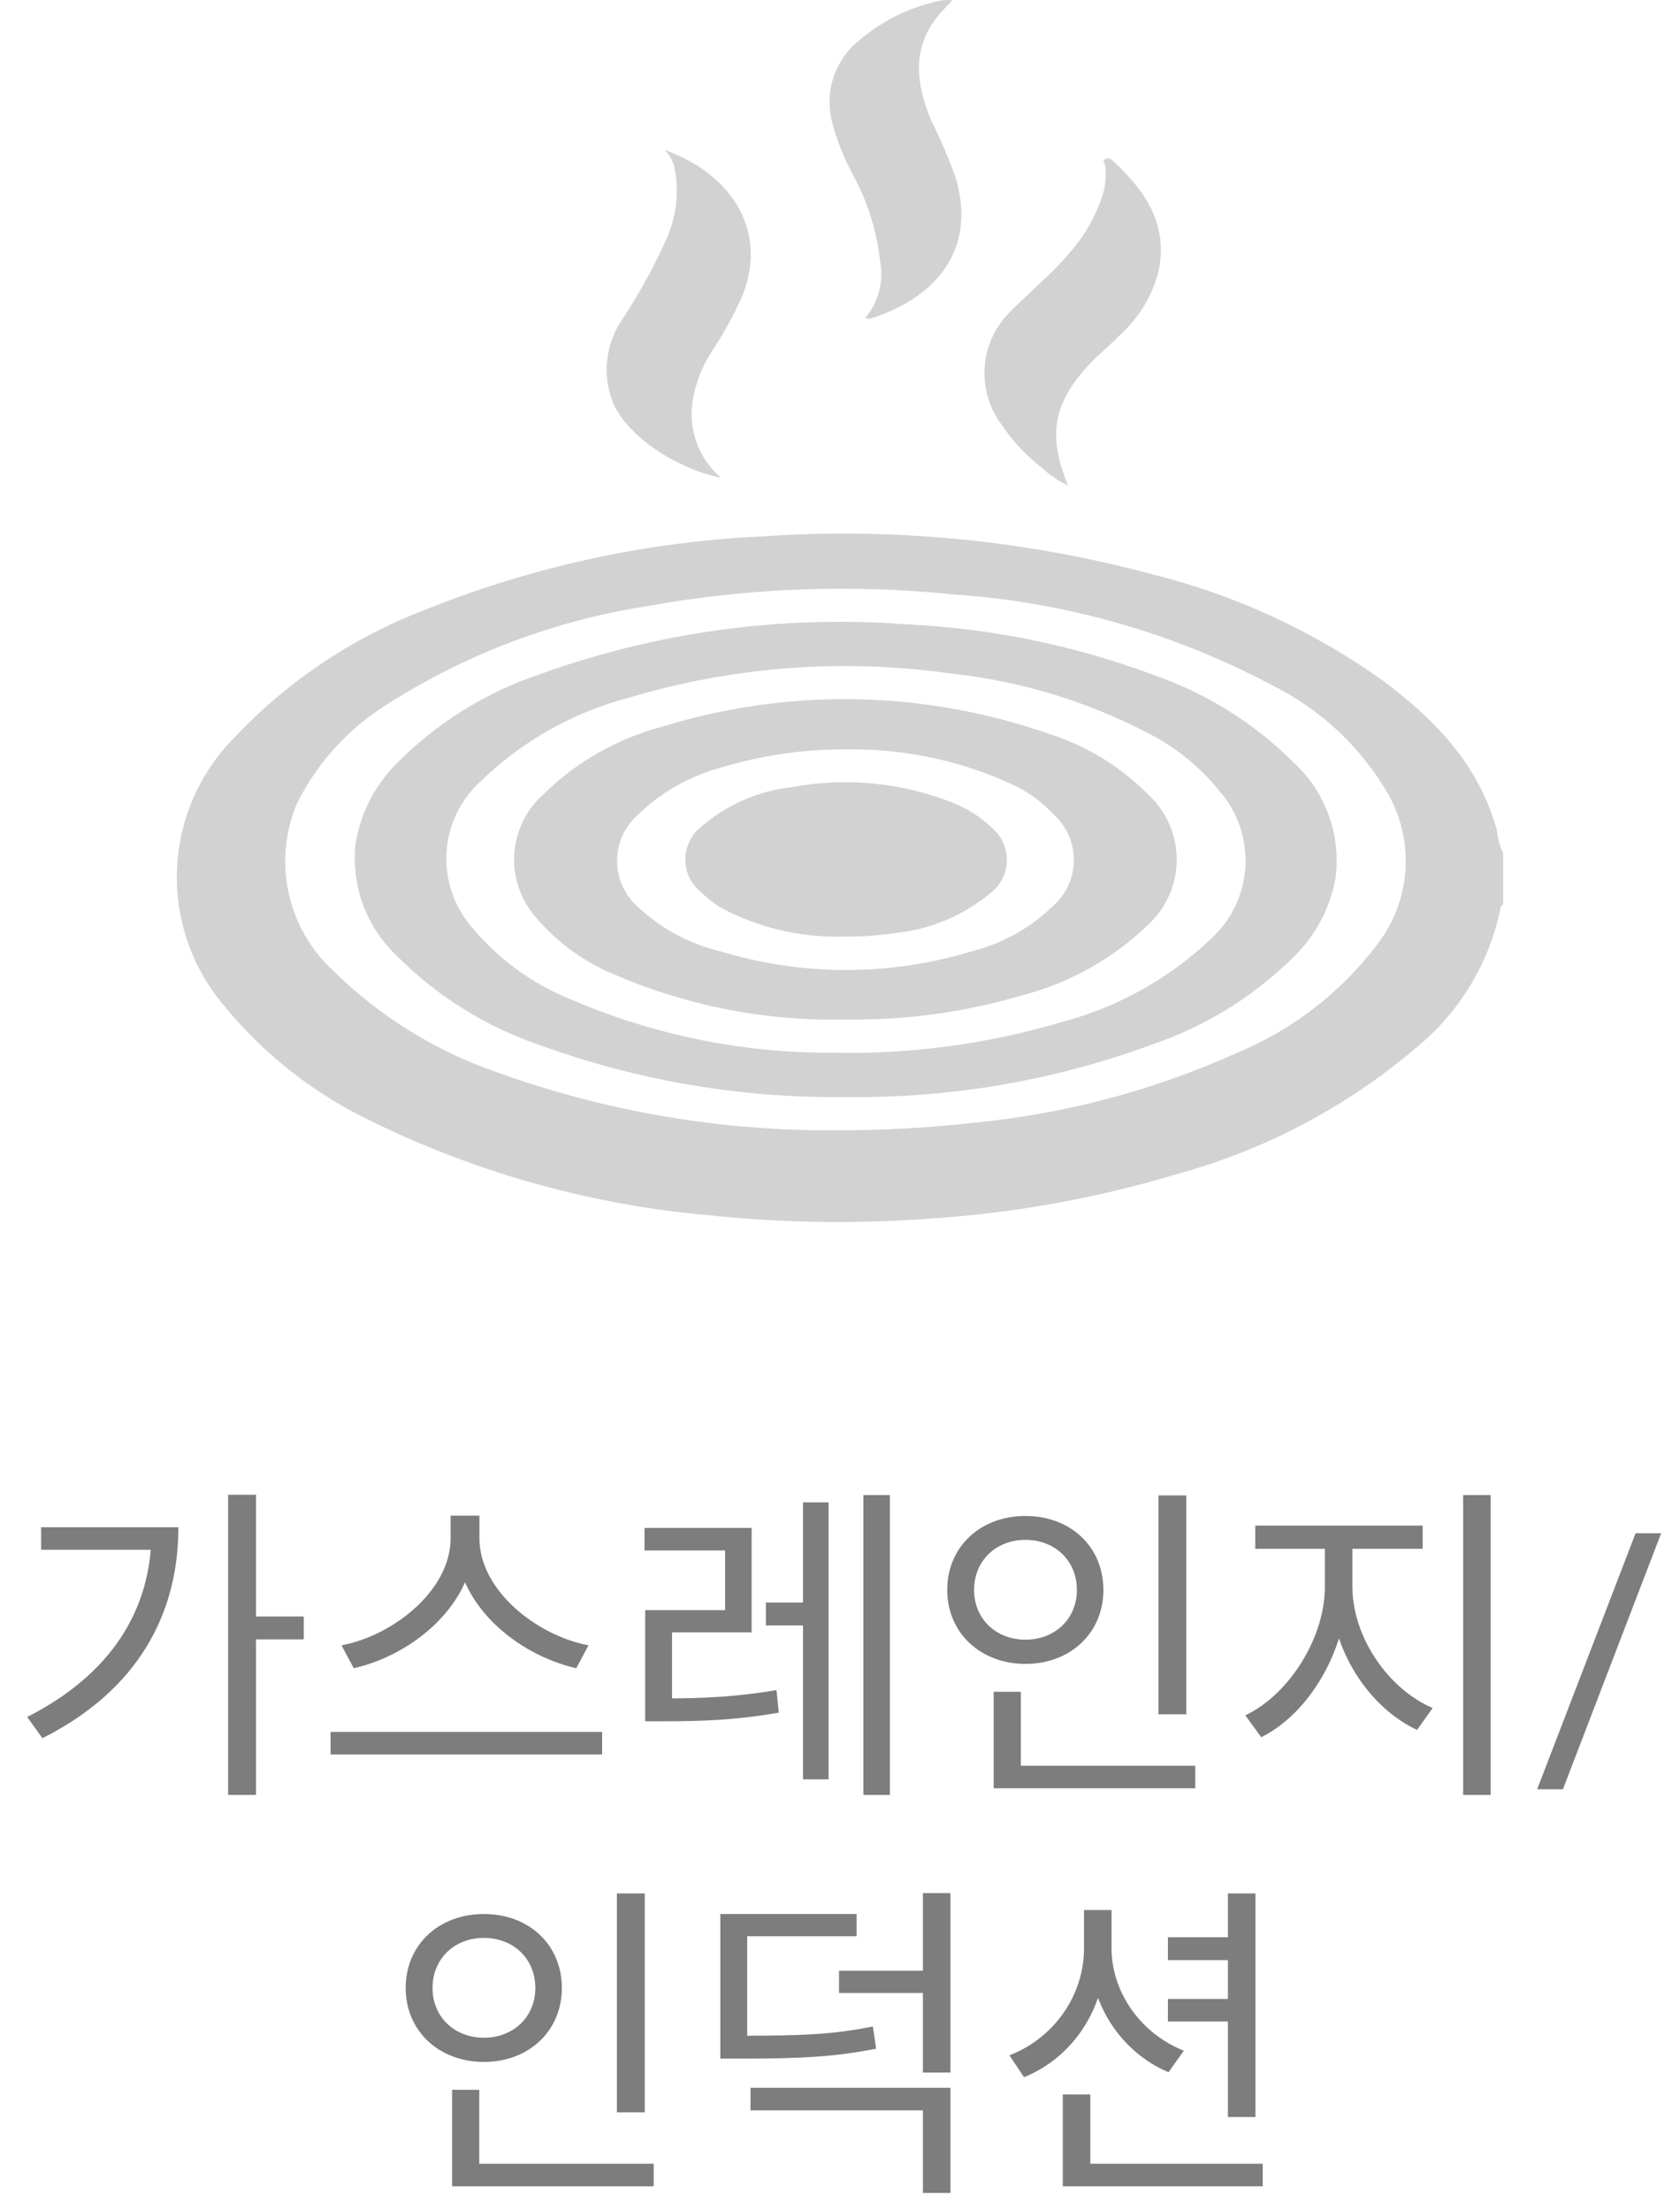 <svg width="76" height="100" viewBox="0 0 76 100" fill="none" xmlns="http://www.w3.org/2000/svg">
<path d="M10.32 67.595V81.17H11.58V67.595H10.32ZM11.235 73.1V74.135H13.74V73.1H11.235ZM6.855 69.065V69.26C6.855 72.845 4.98 75.74 1.23 77.645L1.92 78.605C6.3 76.4 8.07 72.92 8.07 69.065H6.855ZM1.86 69.065V70.085H7.5V69.065H1.86ZM20.384 68.54V69.575C20.384 71.885 17.834 73.955 15.449 74.405L16.004 75.44C18.719 74.825 21.464 72.53 21.464 69.575V68.54H20.384ZM20.609 68.54V69.575C20.609 72.545 23.369 74.825 26.069 75.44L26.624 74.405C24.254 73.955 21.689 71.9 21.689 69.575V68.54H20.609ZM14.954 78.32V79.34H27.239V78.32H14.954ZM29.187 76.805V77.84H30.087C31.797 77.84 33.327 77.78 35.232 77.45L35.127 76.43C33.267 76.745 31.737 76.805 30.087 76.805H29.187ZM29.157 69.095V70.115H32.802V72.815H29.187V77.225H30.402V73.82H34.002V69.095H29.157ZM39.057 67.61V81.17H40.257V67.61H39.057ZM34.647 72.47V73.505H36.837V72.47H34.647ZM36.327 67.94V80.465H37.482V67.94H36.327ZM52.406 67.625V77.525H53.666V67.625H52.406ZM44.951 79.85V80.87H54.071V79.85H44.951ZM44.951 76.505V80.195H46.181V76.505H44.951ZM46.391 68.555C44.366 68.555 42.851 69.935 42.851 71.9C42.851 73.85 44.366 75.245 46.391 75.245C48.416 75.245 49.916 73.85 49.916 71.9C49.916 69.935 48.416 68.555 46.391 68.555ZM46.391 69.635C47.711 69.635 48.716 70.565 48.716 71.9C48.716 73.22 47.711 74.15 46.391 74.15C45.071 74.15 44.066 73.22 44.066 71.9C44.066 70.565 45.071 69.635 46.391 69.635ZM59.935 69.545V71.75C59.935 74.09 58.3 76.64 56.335 77.57L57.055 78.56C59.215 77.495 60.94 74.615 60.94 71.75V69.545H59.935ZM60.175 69.545V71.75C60.175 74.57 61.915 77.21 64.105 78.23L64.81 77.24C62.815 76.385 61.18 74.045 61.18 71.75V69.545H60.175ZM56.785 68.99V70.04H64.36V68.99H56.785ZM66.19 67.61V81.17H67.435V67.61H66.19ZM75.148 69.336L70.703 80.915H69.538L73.991 69.336H75.148ZM27.907 85.625V95.525H29.167V85.625H27.907ZM20.452 97.85V98.87H29.572V97.85H20.452ZM20.452 94.505V98.195H21.682V94.505H20.452ZM21.892 86.555C19.867 86.555 18.352 87.935 18.352 89.9C18.352 91.85 19.867 93.245 21.892 93.245C23.917 93.245 25.417 91.85 25.417 89.9C25.417 87.935 23.917 86.555 21.892 86.555ZM21.892 87.635C23.212 87.635 24.217 88.565 24.217 89.9C24.217 91.22 23.212 92.15 21.892 92.15C20.572 92.15 19.567 91.22 19.567 89.9C19.567 88.565 20.572 87.635 21.892 87.635ZM32.586 92.06V93.095H33.591C36.291 93.095 37.836 93.005 39.636 92.645L39.486 91.64C37.746 92 36.246 92.06 33.591 92.06H32.586ZM32.586 86.555V92.39H33.801V87.56H38.751V86.555H32.586ZM33.951 94.415V95.435H41.751V99.17H42.996V94.415H33.951ZM41.751 85.61V93.725H42.996V85.61H41.751ZM37.956 89.12V90.125H42.096V89.12H37.956ZM52.834 87.605V88.64H55.879V87.605H52.834ZM52.834 90.395V91.415H55.879V90.395H52.834ZM49.039 86.375V88.1C49.039 90.23 47.689 92.165 45.664 92.945L46.324 93.935C48.589 93.02 50.044 90.755 50.044 88.1V86.375H49.039ZM49.264 86.375V88.1C49.264 90.62 50.719 92.81 52.864 93.71L53.554 92.735C51.589 91.955 50.284 90.08 50.284 88.1V86.375H49.264ZM55.549 85.625V95.735H56.794V85.625H55.549ZM48.079 97.85V98.87H57.124V97.85H48.079ZM48.079 94.715V98.405H49.324V94.715H48.079Z" fill="#7D7D7D"/>
<path d="M68 40.92C67.906 40.92 67.896 41.005 67.877 41.09C67.378 43.519 66.069 45.707 64.165 47.296C60.989 50.022 57.246 52.007 53.207 53.105C49.583 54.191 45.846 54.863 42.07 55.108C38.741 55.355 35.396 55.305 32.076 54.957C26.826 54.497 21.704 53.082 16.962 50.781C14.267 49.523 11.896 47.665 10.029 45.35C8.63 43.642 7.911 41.479 8.009 39.274C8.106 37.069 9.014 34.978 10.558 33.4C12.98 30.818 15.958 28.822 19.267 27.563C24.068 25.635 29.157 24.521 34.324 24.266C40.294 23.839 46.292 24.411 52.074 25.957C55.865 26.894 59.443 28.545 62.616 30.822C64.949 32.569 66.904 34.6 67.717 37.547C67.745 37.905 67.841 38.255 68 38.577V40.92ZM38.027 51.112C40.044 51.113 42.059 50.999 44.063 50.772C48.163 50.377 52.171 49.315 55.928 47.626C58.448 46.587 60.645 44.895 62.294 42.724C63.041 41.763 63.487 40.603 63.577 39.389C63.666 38.176 63.394 36.963 62.795 35.904C61.56 33.778 59.727 32.063 57.524 30.973C53.072 28.616 48.173 27.222 43.147 26.883C38.539 26.408 33.887 26.583 29.327 27.402C25.099 28.053 21.055 29.581 17.453 31.889C15.728 32.978 14.336 34.52 13.429 36.348C12.892 37.624 12.763 39.035 13.059 40.388C13.354 41.741 14.061 42.969 15.082 43.905C17.158 45.949 19.662 47.507 22.413 48.467C27.417 50.279 32.706 51.175 38.027 51.112V51.112Z" fill="#D2D2D2"/>
<path d="M39.114 14.413C39.422 14.059 39.645 13.639 39.766 13.185C39.887 12.732 39.903 12.257 39.812 11.796C39.664 10.457 39.26 9.158 38.622 7.97C38.18 7.174 37.843 6.323 37.621 5.439C37.481 4.847 37.494 4.229 37.659 3.644C37.824 3.059 38.136 2.526 38.566 2.095C39.704 1.021 41.127 0.296 42.665 0.007C42.807 -0.002 42.949 -0.002 43.09 0.007C42.816 0.3 42.599 0.508 42.41 0.744C41.211 2.256 41.466 3.871 42.136 5.467C42.552 6.301 42.918 7.159 43.232 8.037C44.243 11.418 42.165 13.553 39.331 14.422C39.259 14.415 39.188 14.396 39.123 14.366L39.114 14.413Z" fill="#D2D2D2"/>
<path d="M30.064 6.78C33.021 7.828 34.787 10.369 33.578 13.392C33.188 14.263 32.727 15.1 32.199 15.895C31.739 16.599 31.439 17.396 31.32 18.229C31.237 18.854 31.312 19.49 31.538 20.079C31.764 20.669 32.134 21.192 32.614 21.601C30.725 21.242 28.383 19.787 27.721 18.181C27.487 17.588 27.399 16.948 27.463 16.314C27.527 15.679 27.742 15.069 28.09 14.535C28.904 13.313 29.611 12.024 30.206 10.681C30.603 9.723 30.715 8.669 30.527 7.649C30.467 7.318 30.305 7.014 30.064 6.78V6.78Z" fill="#D2D2D2"/>
<path d="M48.314 21.951C47.87 21.743 47.462 21.465 47.105 21.129C46.394 20.578 45.778 19.915 45.282 19.164C44.719 18.392 44.459 17.439 44.554 16.488C44.648 15.537 45.089 14.654 45.792 14.007C46.642 13.137 47.596 12.382 48.371 11.447C49.051 10.691 49.563 9.799 49.873 8.83C50.013 8.404 50.054 7.952 49.996 7.508C49.996 7.394 49.835 7.281 49.996 7.196C50.156 7.111 50.241 7.196 50.355 7.281C51.828 8.641 52.867 10.181 52.404 12.287C52.122 13.378 51.528 14.363 50.695 15.121C50.326 15.499 49.929 15.849 49.542 16.207C47.681 18.068 47.332 19.552 48.314 21.951Z" fill="#D2D2D2"/>
<path d="M39.123 14.385L39.132 14.403L39.114 14.413L39.123 14.385Z" fill="#D2D2D2"/>
<path d="M38.367 49.609C33.592 49.682 28.844 48.878 24.358 47.239C21.952 46.413 19.767 45.046 17.973 43.243C17.285 42.602 16.757 41.81 16.429 40.93C16.101 40.049 15.983 39.104 16.084 38.17C16.305 36.775 16.967 35.487 17.973 34.496C19.768 32.691 21.957 31.326 24.368 30.509C29.686 28.582 35.353 27.807 40.993 28.233C44.797 28.408 48.551 29.172 52.121 30.5C54.527 31.322 56.714 32.682 58.516 34.477C59.239 35.139 59.789 35.968 60.118 36.892C60.447 37.816 60.546 38.806 60.405 39.776C60.15 41.111 59.491 42.334 58.516 43.281C56.709 45.068 54.519 46.422 52.111 47.239C47.712 48.856 43.054 49.66 38.367 49.609V49.609ZM37.63 47.607C41.184 47.688 44.729 47.209 48.135 46.19C50.611 45.522 52.883 44.249 54.747 42.487C55.685 41.652 56.256 40.481 56.337 39.227C56.419 37.974 56.003 36.739 55.181 35.79C54.311 34.707 53.224 33.819 51.989 33.183C49.205 31.721 46.17 30.798 43.043 30.462C38.16 29.766 33.184 30.137 28.458 31.548C25.934 32.208 23.623 33.51 21.751 35.327C20.831 36.157 20.274 37.315 20.199 38.552C20.125 39.789 20.54 41.005 21.355 41.939C22.557 43.387 24.103 44.51 25.851 45.208C29.572 46.805 33.581 47.621 37.63 47.607V47.607Z" fill="#D2D2D2"/>
<path d="M38.235 46.104C34.667 46.187 31.124 45.5 27.844 44.092C26.447 43.526 25.208 42.628 24.236 41.476C23.894 41.086 23.632 40.632 23.466 40.141C23.299 39.65 23.231 39.13 23.265 38.613C23.3 38.095 23.436 37.589 23.665 37.124C23.895 36.659 24.214 36.244 24.604 35.902C26.087 34.446 27.923 33.401 29.932 32.87C35.679 31.091 41.847 31.211 47.521 33.21C49.179 33.743 50.686 34.666 51.913 35.902C52.329 36.278 52.66 36.736 52.888 37.248C53.115 37.76 53.232 38.313 53.232 38.873C53.232 39.433 53.115 39.987 52.888 40.498C52.66 41.01 52.329 41.469 51.913 41.844C50.325 43.366 48.374 44.455 46.246 45.009C43.646 45.777 40.945 46.147 38.235 46.104V46.104ZM38.282 33.89C36.363 33.878 34.452 34.155 32.615 34.712C31.2 35.092 29.906 35.827 28.855 36.847C28.556 37.111 28.318 37.437 28.156 37.801C27.994 38.166 27.912 38.561 27.917 38.96C27.921 39.358 28.012 39.752 28.182 40.112C28.352 40.473 28.598 40.793 28.902 41.051C29.935 42.01 31.197 42.686 32.568 43.015C36.287 44.149 40.259 44.149 43.978 43.015C45.377 42.662 46.655 41.941 47.681 40.928C47.964 40.669 48.19 40.353 48.345 40.002C48.499 39.651 48.579 39.271 48.579 38.887C48.579 38.504 48.499 38.124 48.345 37.773C48.19 37.422 47.964 37.106 47.681 36.847C47.175 36.302 46.573 35.853 45.906 35.525C43.526 34.406 40.921 33.847 38.292 33.89H38.282Z" fill="#D2D2D2"/>
<path d="M38.122 42.355C36.185 42.405 34.27 41.946 32.567 41.023C32.253 40.825 31.962 40.594 31.698 40.333C31.481 40.156 31.306 39.933 31.186 39.68C31.065 39.426 31.003 39.15 31.003 38.869C31.003 38.589 31.065 38.312 31.186 38.059C31.306 37.806 31.481 37.582 31.698 37.405C32.868 36.387 34.322 35.754 35.864 35.591C38.275 35.146 40.761 35.385 43.043 36.281C43.714 36.535 44.327 36.921 44.847 37.414C45.066 37.592 45.243 37.815 45.364 38.069C45.486 38.324 45.548 38.602 45.548 38.883C45.548 39.165 45.486 39.443 45.364 39.697C45.243 39.951 45.066 40.175 44.847 40.352C43.635 41.375 42.145 42.013 40.568 42.185C39.759 42.31 38.941 42.367 38.122 42.355V42.355Z" fill="#D2D2D2"/>
</svg>
